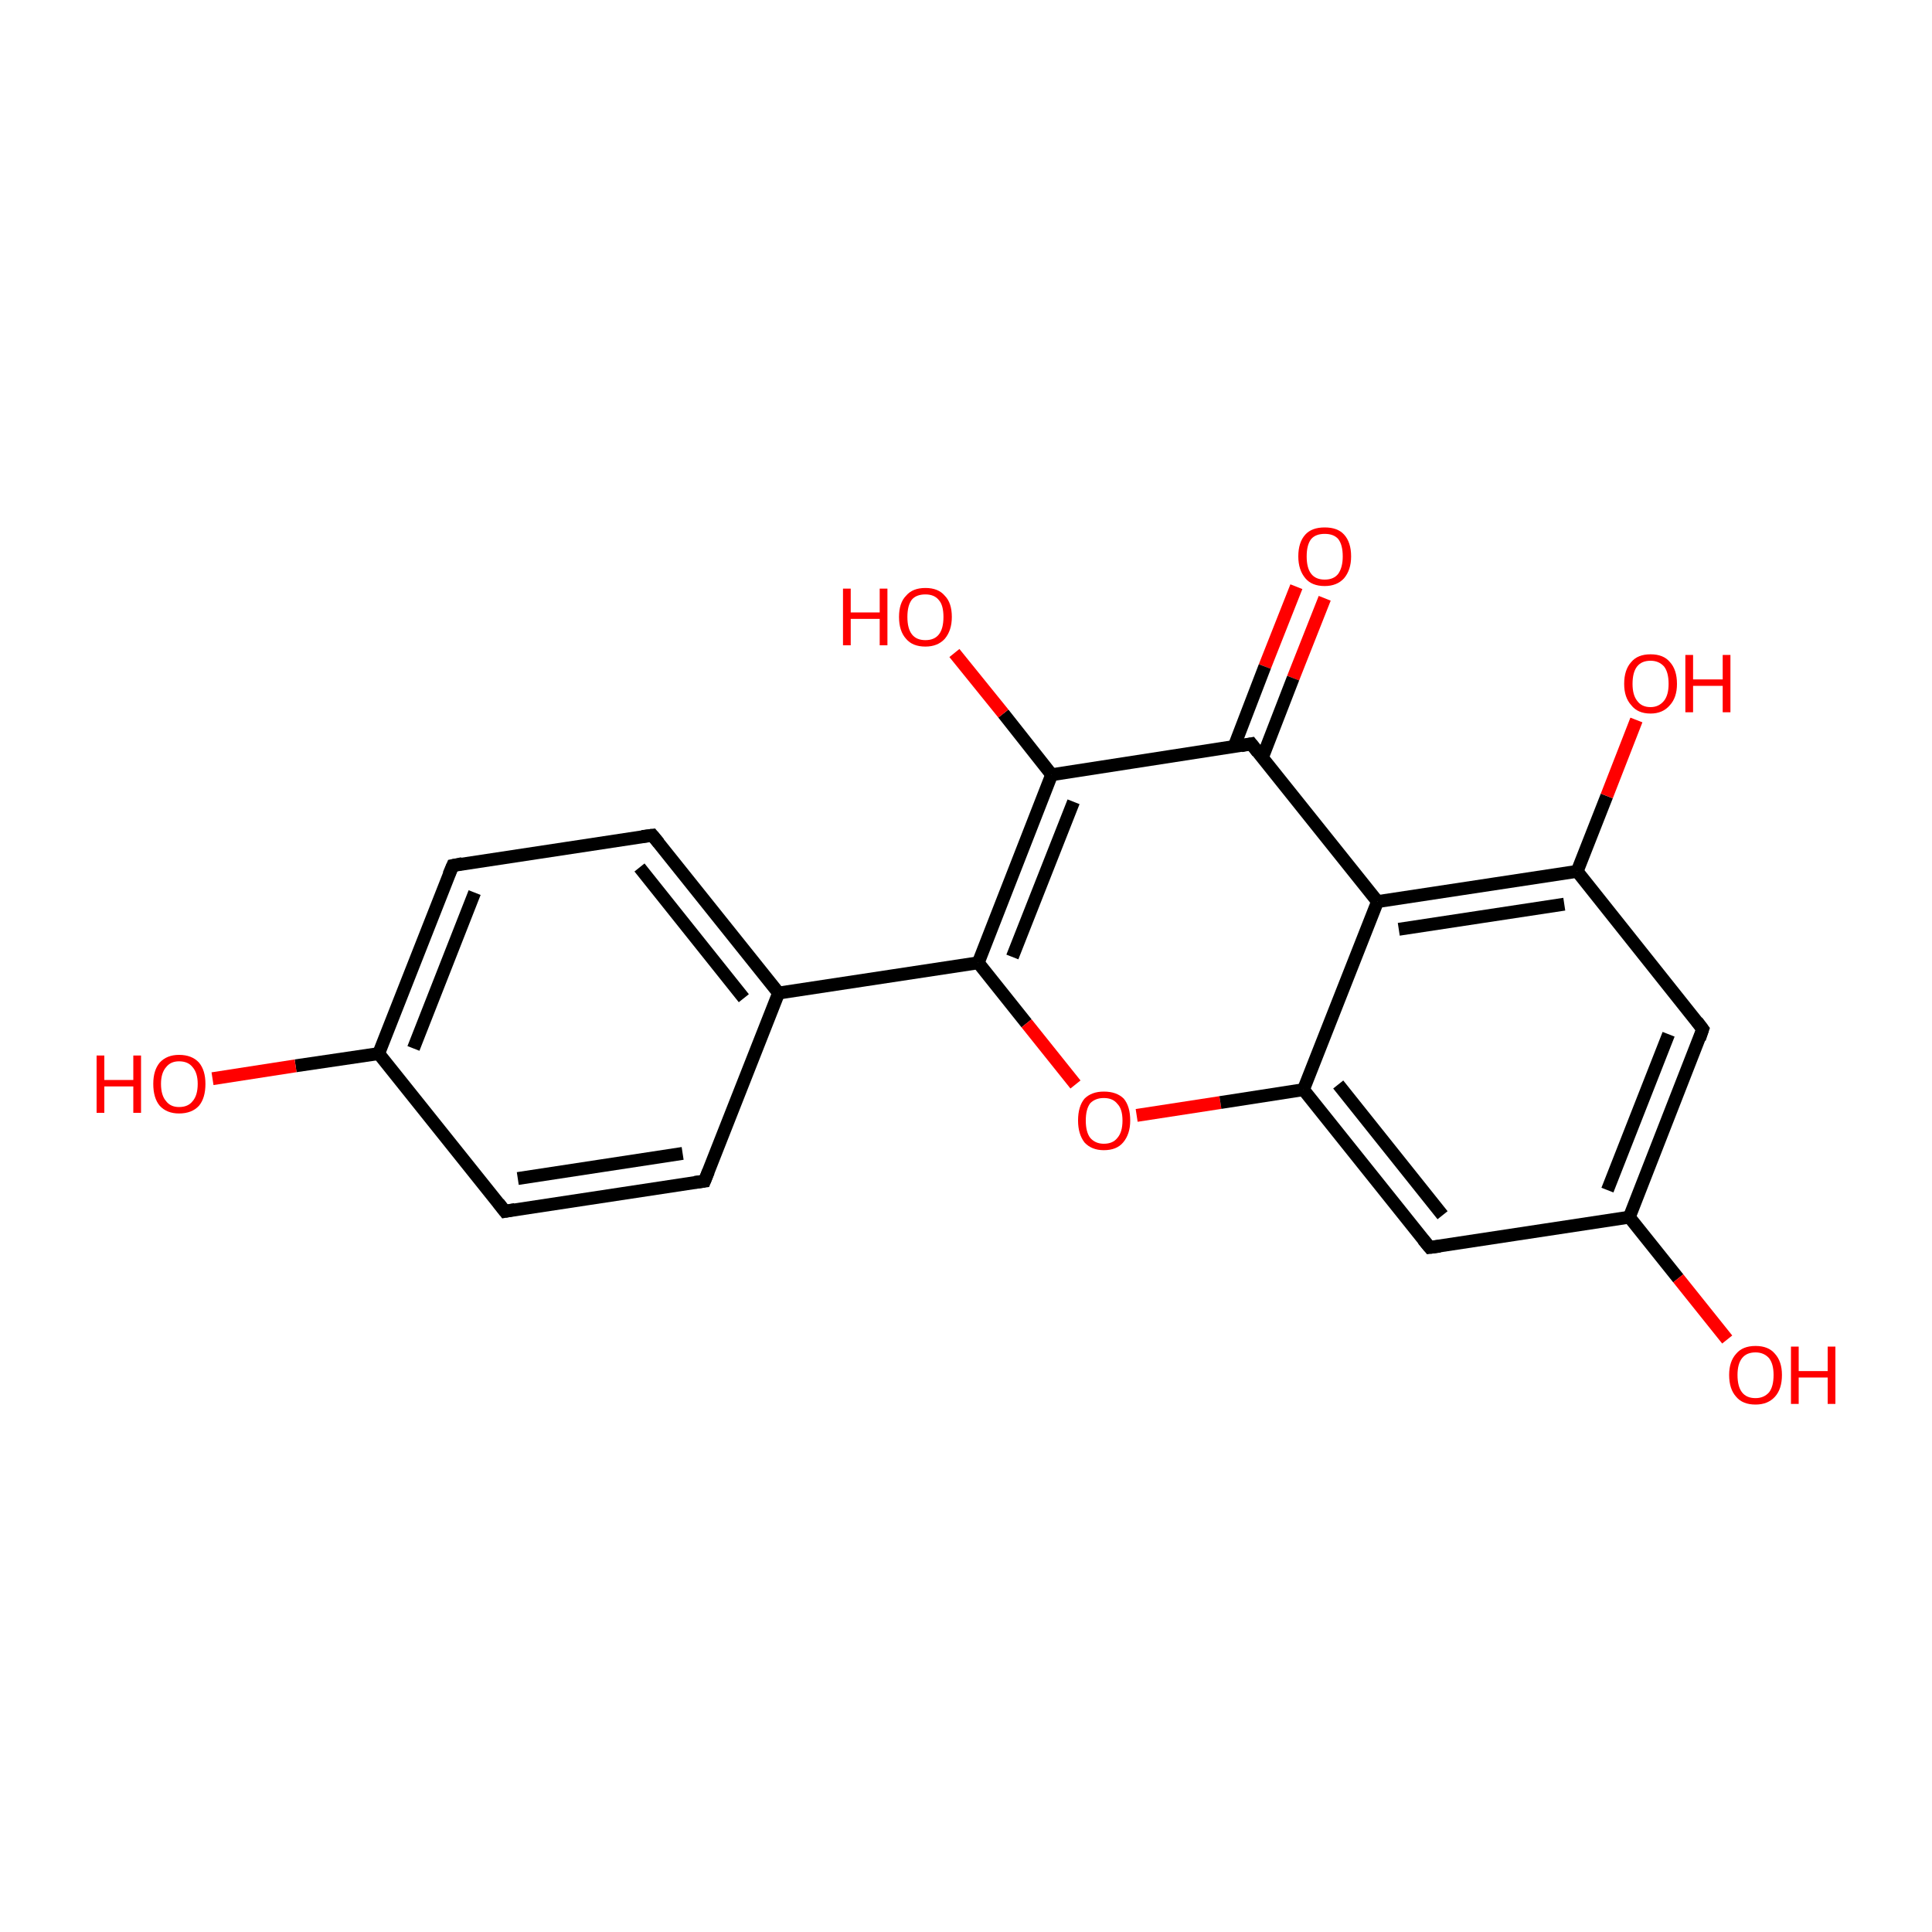 <?xml version='1.0' encoding='iso-8859-1'?>
<svg version='1.1' baseProfile='full'
              xmlns='http://www.w3.org/2000/svg'
                      xmlns:rdkit='http://www.rdkit.org/xml'
                      xmlns:xlink='http://www.w3.org/1999/xlink'
                  xml:space='preserve'
width='300px' height='300px' viewBox='0 0 300 300'>
<!-- END OF HEADER -->
<rect style='opacity:1.0;fill:#FFFFFF;stroke:none' width='300.0' height='300.0' x='0.0' y='0.0'> </rect>
<path class='bond-0 atom-0 atom-1' d='M 205.7,92.9 L 200.8,105.3' style='fill:none;fill-rule:evenodd;stroke:#FF0000;stroke-width:2.0px;stroke-linecap:butt;stroke-linejoin:miter;stroke-opacity:1' />
<path class='bond-0 atom-0 atom-1' d='M 200.8,105.3 L 196.0,117.7' style='fill:none;fill-rule:evenodd;stroke:#000000;stroke-width:2.0px;stroke-linecap:butt;stroke-linejoin:miter;stroke-opacity:1' />
<path class='bond-0 atom-0 atom-1' d='M 201.3,91.1 L 196.4,103.5' style='fill:none;fill-rule:evenodd;stroke:#FF0000;stroke-width:2.0px;stroke-linecap:butt;stroke-linejoin:miter;stroke-opacity:1' />
<path class='bond-0 atom-0 atom-1' d='M 196.4,103.5 L 191.6,116.0' style='fill:none;fill-rule:evenodd;stroke:#000000;stroke-width:2.0px;stroke-linecap:butt;stroke-linejoin:miter;stroke-opacity:1' />
<path class='bond-1 atom-1 atom-2' d='M 194.3,115.5 L 163.3,120.3' style='fill:none;fill-rule:evenodd;stroke:#000000;stroke-width:2.0px;stroke-linecap:butt;stroke-linejoin:miter;stroke-opacity:1' />
<path class='bond-2 atom-2 atom-3' d='M 163.3,120.3 L 155.8,110.8' style='fill:none;fill-rule:evenodd;stroke:#000000;stroke-width:2.0px;stroke-linecap:butt;stroke-linejoin:miter;stroke-opacity:1' />
<path class='bond-2 atom-2 atom-3' d='M 155.8,110.8 L 148.2,101.4' style='fill:none;fill-rule:evenodd;stroke:#FF0000;stroke-width:2.0px;stroke-linecap:butt;stroke-linejoin:miter;stroke-opacity:1' />
<path class='bond-3 atom-2 atom-4' d='M 163.3,120.3 L 151.9,149.5' style='fill:none;fill-rule:evenodd;stroke:#000000;stroke-width:2.0px;stroke-linecap:butt;stroke-linejoin:miter;stroke-opacity:1' />
<path class='bond-3 atom-2 atom-4' d='M 166.7,124.5 L 157.2,148.6' style='fill:none;fill-rule:evenodd;stroke:#000000;stroke-width:2.0px;stroke-linecap:butt;stroke-linejoin:miter;stroke-opacity:1' />
<path class='bond-4 atom-4 atom-5' d='M 151.9,149.5 L 120.9,154.2' style='fill:none;fill-rule:evenodd;stroke:#000000;stroke-width:2.0px;stroke-linecap:butt;stroke-linejoin:miter;stroke-opacity:1' />
<path class='bond-5 atom-5 atom-6' d='M 120.9,154.2 L 101.3,129.7' style='fill:none;fill-rule:evenodd;stroke:#000000;stroke-width:2.0px;stroke-linecap:butt;stroke-linejoin:miter;stroke-opacity:1' />
<path class='bond-5 atom-5 atom-6' d='M 115.5,155.0 L 99.3,134.7' style='fill:none;fill-rule:evenodd;stroke:#000000;stroke-width:2.0px;stroke-linecap:butt;stroke-linejoin:miter;stroke-opacity:1' />
<path class='bond-6 atom-6 atom-7' d='M 101.3,129.7 L 70.3,134.4' style='fill:none;fill-rule:evenodd;stroke:#000000;stroke-width:2.0px;stroke-linecap:butt;stroke-linejoin:miter;stroke-opacity:1' />
<path class='bond-7 atom-7 atom-8' d='M 70.3,134.4 L 58.8,163.6' style='fill:none;fill-rule:evenodd;stroke:#000000;stroke-width:2.0px;stroke-linecap:butt;stroke-linejoin:miter;stroke-opacity:1' />
<path class='bond-7 atom-7 atom-8' d='M 73.7,138.6 L 64.2,162.8' style='fill:none;fill-rule:evenodd;stroke:#000000;stroke-width:2.0px;stroke-linecap:butt;stroke-linejoin:miter;stroke-opacity:1' />
<path class='bond-8 atom-8 atom-9' d='M 58.8,163.6 L 45.9,165.5' style='fill:none;fill-rule:evenodd;stroke:#000000;stroke-width:2.0px;stroke-linecap:butt;stroke-linejoin:miter;stroke-opacity:1' />
<path class='bond-8 atom-8 atom-9' d='M 45.9,165.5 L 33.0,167.5' style='fill:none;fill-rule:evenodd;stroke:#FF0000;stroke-width:2.0px;stroke-linecap:butt;stroke-linejoin:miter;stroke-opacity:1' />
<path class='bond-9 atom-8 atom-10' d='M 58.8,163.6 L 78.4,188.1' style='fill:none;fill-rule:evenodd;stroke:#000000;stroke-width:2.0px;stroke-linecap:butt;stroke-linejoin:miter;stroke-opacity:1' />
<path class='bond-10 atom-10 atom-11' d='M 78.4,188.1 L 109.4,183.4' style='fill:none;fill-rule:evenodd;stroke:#000000;stroke-width:2.0px;stroke-linecap:butt;stroke-linejoin:miter;stroke-opacity:1' />
<path class='bond-10 atom-10 atom-11' d='M 80.4,183.0 L 106.0,179.1' style='fill:none;fill-rule:evenodd;stroke:#000000;stroke-width:2.0px;stroke-linecap:butt;stroke-linejoin:miter;stroke-opacity:1' />
<path class='bond-11 atom-4 atom-12' d='M 151.9,149.5 L 159.4,158.9' style='fill:none;fill-rule:evenodd;stroke:#000000;stroke-width:2.0px;stroke-linecap:butt;stroke-linejoin:miter;stroke-opacity:1' />
<path class='bond-11 atom-4 atom-12' d='M 159.4,158.9 L 167.0,168.4' style='fill:none;fill-rule:evenodd;stroke:#FF0000;stroke-width:2.0px;stroke-linecap:butt;stroke-linejoin:miter;stroke-opacity:1' />
<path class='bond-12 atom-12 atom-13' d='M 176.5,173.2 L 189.5,171.2' style='fill:none;fill-rule:evenodd;stroke:#FF0000;stroke-width:2.0px;stroke-linecap:butt;stroke-linejoin:miter;stroke-opacity:1' />
<path class='bond-12 atom-12 atom-13' d='M 189.5,171.2 L 202.4,169.2' style='fill:none;fill-rule:evenodd;stroke:#000000;stroke-width:2.0px;stroke-linecap:butt;stroke-linejoin:miter;stroke-opacity:1' />
<path class='bond-13 atom-13 atom-14' d='M 202.4,169.2 L 222.0,193.7' style='fill:none;fill-rule:evenodd;stroke:#000000;stroke-width:2.0px;stroke-linecap:butt;stroke-linejoin:miter;stroke-opacity:1' />
<path class='bond-13 atom-13 atom-14' d='M 207.8,168.4 L 224.0,188.7' style='fill:none;fill-rule:evenodd;stroke:#000000;stroke-width:2.0px;stroke-linecap:butt;stroke-linejoin:miter;stroke-opacity:1' />
<path class='bond-14 atom-14 atom-15' d='M 222.0,193.7 L 253.0,189.0' style='fill:none;fill-rule:evenodd;stroke:#000000;stroke-width:2.0px;stroke-linecap:butt;stroke-linejoin:miter;stroke-opacity:1' />
<path class='bond-15 atom-15 atom-16' d='M 253.0,189.0 L 260.6,198.5' style='fill:none;fill-rule:evenodd;stroke:#000000;stroke-width:2.0px;stroke-linecap:butt;stroke-linejoin:miter;stroke-opacity:1' />
<path class='bond-15 atom-15 atom-16' d='M 260.6,198.5 L 268.2,208.0' style='fill:none;fill-rule:evenodd;stroke:#FF0000;stroke-width:2.0px;stroke-linecap:butt;stroke-linejoin:miter;stroke-opacity:1' />
<path class='bond-16 atom-15 atom-17' d='M 253.0,189.0 L 264.4,159.8' style='fill:none;fill-rule:evenodd;stroke:#000000;stroke-width:2.0px;stroke-linecap:butt;stroke-linejoin:miter;stroke-opacity:1' />
<path class='bond-16 atom-15 atom-17' d='M 249.6,184.8 L 259.1,160.6' style='fill:none;fill-rule:evenodd;stroke:#000000;stroke-width:2.0px;stroke-linecap:butt;stroke-linejoin:miter;stroke-opacity:1' />
<path class='bond-17 atom-17 atom-18' d='M 264.4,159.8 L 244.9,135.3' style='fill:none;fill-rule:evenodd;stroke:#000000;stroke-width:2.0px;stroke-linecap:butt;stroke-linejoin:miter;stroke-opacity:1' />
<path class='bond-18 atom-18 atom-19' d='M 244.9,135.3 L 249.5,123.6' style='fill:none;fill-rule:evenodd;stroke:#000000;stroke-width:2.0px;stroke-linecap:butt;stroke-linejoin:miter;stroke-opacity:1' />
<path class='bond-18 atom-18 atom-19' d='M 249.5,123.6 L 254.1,111.8' style='fill:none;fill-rule:evenodd;stroke:#FF0000;stroke-width:2.0px;stroke-linecap:butt;stroke-linejoin:miter;stroke-opacity:1' />
<path class='bond-19 atom-18 atom-20' d='M 244.9,135.3 L 213.9,140.0' style='fill:none;fill-rule:evenodd;stroke:#000000;stroke-width:2.0px;stroke-linecap:butt;stroke-linejoin:miter;stroke-opacity:1' />
<path class='bond-19 atom-18 atom-20' d='M 242.9,140.4 L 217.2,144.3' style='fill:none;fill-rule:evenodd;stroke:#000000;stroke-width:2.0px;stroke-linecap:butt;stroke-linejoin:miter;stroke-opacity:1' />
<path class='bond-20 atom-20 atom-1' d='M 213.9,140.0 L 194.3,115.5' style='fill:none;fill-rule:evenodd;stroke:#000000;stroke-width:2.0px;stroke-linecap:butt;stroke-linejoin:miter;stroke-opacity:1' />
<path class='bond-21 atom-11 atom-5' d='M 109.4,183.4 L 120.9,154.2' style='fill:none;fill-rule:evenodd;stroke:#000000;stroke-width:2.0px;stroke-linecap:butt;stroke-linejoin:miter;stroke-opacity:1' />
<path class='bond-22 atom-20 atom-13' d='M 213.9,140.0 L 202.4,169.2' style='fill:none;fill-rule:evenodd;stroke:#000000;stroke-width:2.0px;stroke-linecap:butt;stroke-linejoin:miter;stroke-opacity:1' />
<path d='M 192.7,115.8 L 194.3,115.5 L 195.3,116.8' style='fill:none;stroke:#000000;stroke-width:2.0px;stroke-linecap:butt;stroke-linejoin:miter;stroke-miterlimit:10;stroke-opacity:1;' />
<path d='M 102.3,130.9 L 101.3,129.7 L 99.7,129.9' style='fill:none;stroke:#000000;stroke-width:2.0px;stroke-linecap:butt;stroke-linejoin:miter;stroke-miterlimit:10;stroke-opacity:1;' />
<path d='M 71.8,134.1 L 70.3,134.4 L 69.7,135.8' style='fill:none;stroke:#000000;stroke-width:2.0px;stroke-linecap:butt;stroke-linejoin:miter;stroke-miterlimit:10;stroke-opacity:1;' />
<path d='M 77.4,186.8 L 78.4,188.1 L 80.0,187.8' style='fill:none;stroke:#000000;stroke-width:2.0px;stroke-linecap:butt;stroke-linejoin:miter;stroke-miterlimit:10;stroke-opacity:1;' />
<path d='M 107.9,183.6 L 109.4,183.4 L 110.0,181.9' style='fill:none;stroke:#000000;stroke-width:2.0px;stroke-linecap:butt;stroke-linejoin:miter;stroke-miterlimit:10;stroke-opacity:1;' />
<path d='M 221.0,192.5 L 222.0,193.7 L 223.6,193.5' style='fill:none;stroke:#000000;stroke-width:2.0px;stroke-linecap:butt;stroke-linejoin:miter;stroke-miterlimit:10;stroke-opacity:1;' />
<path d='M 263.9,161.3 L 264.4,159.8 L 263.5,158.6' style='fill:none;stroke:#000000;stroke-width:2.0px;stroke-linecap:butt;stroke-linejoin:miter;stroke-miterlimit:10;stroke-opacity:1;' />
<path class='atom-0' d='M 201.6 86.4
Q 201.6 84.2, 202.7 83.0
Q 203.7 81.9, 205.7 81.9
Q 207.7 81.9, 208.7 83.0
Q 209.8 84.2, 209.8 86.4
Q 209.8 88.5, 208.7 89.8
Q 207.6 91.0, 205.7 91.0
Q 203.7 91.0, 202.7 89.8
Q 201.6 88.5, 201.6 86.4
M 205.7 90.0
Q 207.1 90.0, 207.8 89.1
Q 208.5 88.1, 208.5 86.4
Q 208.5 84.6, 207.8 83.7
Q 207.1 82.9, 205.7 82.9
Q 204.3 82.9, 203.6 83.7
Q 202.9 84.6, 202.9 86.4
Q 202.9 88.2, 203.6 89.1
Q 204.3 90.0, 205.7 90.0
' fill='#FF0000'/>
<path class='atom-3' d='M 130.9 91.4
L 132.1 91.4
L 132.1 95.1
L 136.6 95.1
L 136.6 91.4
L 137.8 91.4
L 137.8 100.2
L 136.6 100.2
L 136.6 96.1
L 132.1 96.1
L 132.1 100.2
L 130.9 100.2
L 130.9 91.4
' fill='#FF0000'/>
<path class='atom-3' d='M 139.6 95.8
Q 139.6 93.6, 140.7 92.5
Q 141.7 91.3, 143.7 91.3
Q 145.7 91.3, 146.7 92.5
Q 147.8 93.6, 147.8 95.8
Q 147.8 97.9, 146.7 99.2
Q 145.6 100.4, 143.7 100.4
Q 141.7 100.4, 140.7 99.2
Q 139.6 98.0, 139.6 95.8
M 143.7 99.4
Q 145.1 99.4, 145.8 98.5
Q 146.5 97.6, 146.5 95.8
Q 146.5 94.0, 145.8 93.2
Q 145.1 92.3, 143.7 92.3
Q 142.3 92.3, 141.6 93.1
Q 140.9 94.0, 140.9 95.8
Q 140.9 97.6, 141.6 98.5
Q 142.3 99.4, 143.7 99.4
' fill='#FF0000'/>
<path class='atom-9' d='M 15.0 163.9
L 16.2 163.9
L 16.2 167.7
L 20.7 167.7
L 20.7 163.9
L 21.9 163.9
L 21.9 172.8
L 20.7 172.8
L 20.7 168.7
L 16.2 168.7
L 16.2 172.8
L 15.0 172.8
L 15.0 163.9
' fill='#FF0000'/>
<path class='atom-9' d='M 23.8 168.3
Q 23.8 166.2, 24.8 165.0
Q 25.9 163.8, 27.8 163.8
Q 29.8 163.8, 30.9 165.0
Q 31.9 166.2, 31.9 168.3
Q 31.9 170.5, 30.9 171.7
Q 29.8 172.9, 27.8 172.9
Q 25.9 172.9, 24.8 171.7
Q 23.8 170.5, 23.8 168.3
M 27.8 171.9
Q 29.2 171.9, 29.9 171.0
Q 30.7 170.1, 30.7 168.3
Q 30.7 166.6, 29.9 165.7
Q 29.2 164.8, 27.8 164.8
Q 26.5 164.8, 25.8 165.7
Q 25.0 166.6, 25.0 168.3
Q 25.0 170.1, 25.8 171.0
Q 26.5 171.9, 27.8 171.9
' fill='#FF0000'/>
<path class='atom-12' d='M 167.4 174.0
Q 167.4 171.8, 168.4 170.6
Q 169.5 169.5, 171.4 169.5
Q 173.4 169.5, 174.5 170.6
Q 175.5 171.8, 175.5 174.0
Q 175.5 176.1, 174.4 177.4
Q 173.4 178.6, 171.4 178.6
Q 169.5 178.6, 168.4 177.4
Q 167.4 176.1, 167.4 174.0
M 171.4 177.6
Q 172.8 177.6, 173.5 176.7
Q 174.3 175.8, 174.3 174.0
Q 174.3 172.2, 173.5 171.4
Q 172.8 170.5, 171.4 170.5
Q 170.1 170.5, 169.3 171.3
Q 168.6 172.2, 168.6 174.0
Q 168.6 175.8, 169.3 176.7
Q 170.1 177.6, 171.4 177.6
' fill='#FF0000'/>
<path class='atom-16' d='M 268.5 213.5
Q 268.5 211.4, 269.6 210.2
Q 270.6 209.0, 272.6 209.0
Q 274.6 209.0, 275.6 210.2
Q 276.7 211.4, 276.7 213.5
Q 276.7 215.7, 275.6 216.9
Q 274.5 218.1, 272.6 218.1
Q 270.6 218.1, 269.6 216.9
Q 268.5 215.7, 268.5 213.5
M 272.6 217.1
Q 273.9 217.1, 274.7 216.2
Q 275.4 215.3, 275.4 213.5
Q 275.4 211.8, 274.7 210.9
Q 273.9 210.0, 272.6 210.0
Q 271.2 210.0, 270.5 210.9
Q 269.8 211.8, 269.8 213.5
Q 269.8 215.3, 270.5 216.2
Q 271.2 217.1, 272.6 217.1
' fill='#FF0000'/>
<path class='atom-16' d='M 278.1 209.1
L 279.3 209.1
L 279.3 212.9
L 283.8 212.9
L 283.8 209.1
L 285.0 209.1
L 285.0 218.0
L 283.8 218.0
L 283.8 213.9
L 279.3 213.9
L 279.3 218.0
L 278.1 218.0
L 278.1 209.1
' fill='#FF0000'/>
<path class='atom-19' d='M 252.2 106.2
Q 252.2 104.0, 253.3 102.8
Q 254.3 101.6, 256.3 101.6
Q 258.3 101.6, 259.3 102.8
Q 260.4 104.0, 260.4 106.2
Q 260.4 108.3, 259.3 109.5
Q 258.2 110.8, 256.3 110.8
Q 254.3 110.8, 253.3 109.5
Q 252.2 108.3, 252.2 106.2
M 256.3 109.8
Q 257.6 109.8, 258.4 108.8
Q 259.1 107.9, 259.1 106.2
Q 259.1 104.4, 258.4 103.5
Q 257.6 102.6, 256.3 102.6
Q 254.9 102.6, 254.2 103.5
Q 253.5 104.4, 253.5 106.2
Q 253.5 107.9, 254.2 108.8
Q 254.9 109.8, 256.3 109.8
' fill='#FF0000'/>
<path class='atom-19' d='M 261.7 101.7
L 262.9 101.7
L 262.9 105.5
L 267.5 105.5
L 267.5 101.7
L 268.7 101.7
L 268.7 110.6
L 267.5 110.6
L 267.5 106.5
L 262.9 106.5
L 262.9 110.6
L 261.7 110.6
L 261.7 101.7
' fill='#FF0000'/>
</svg>
